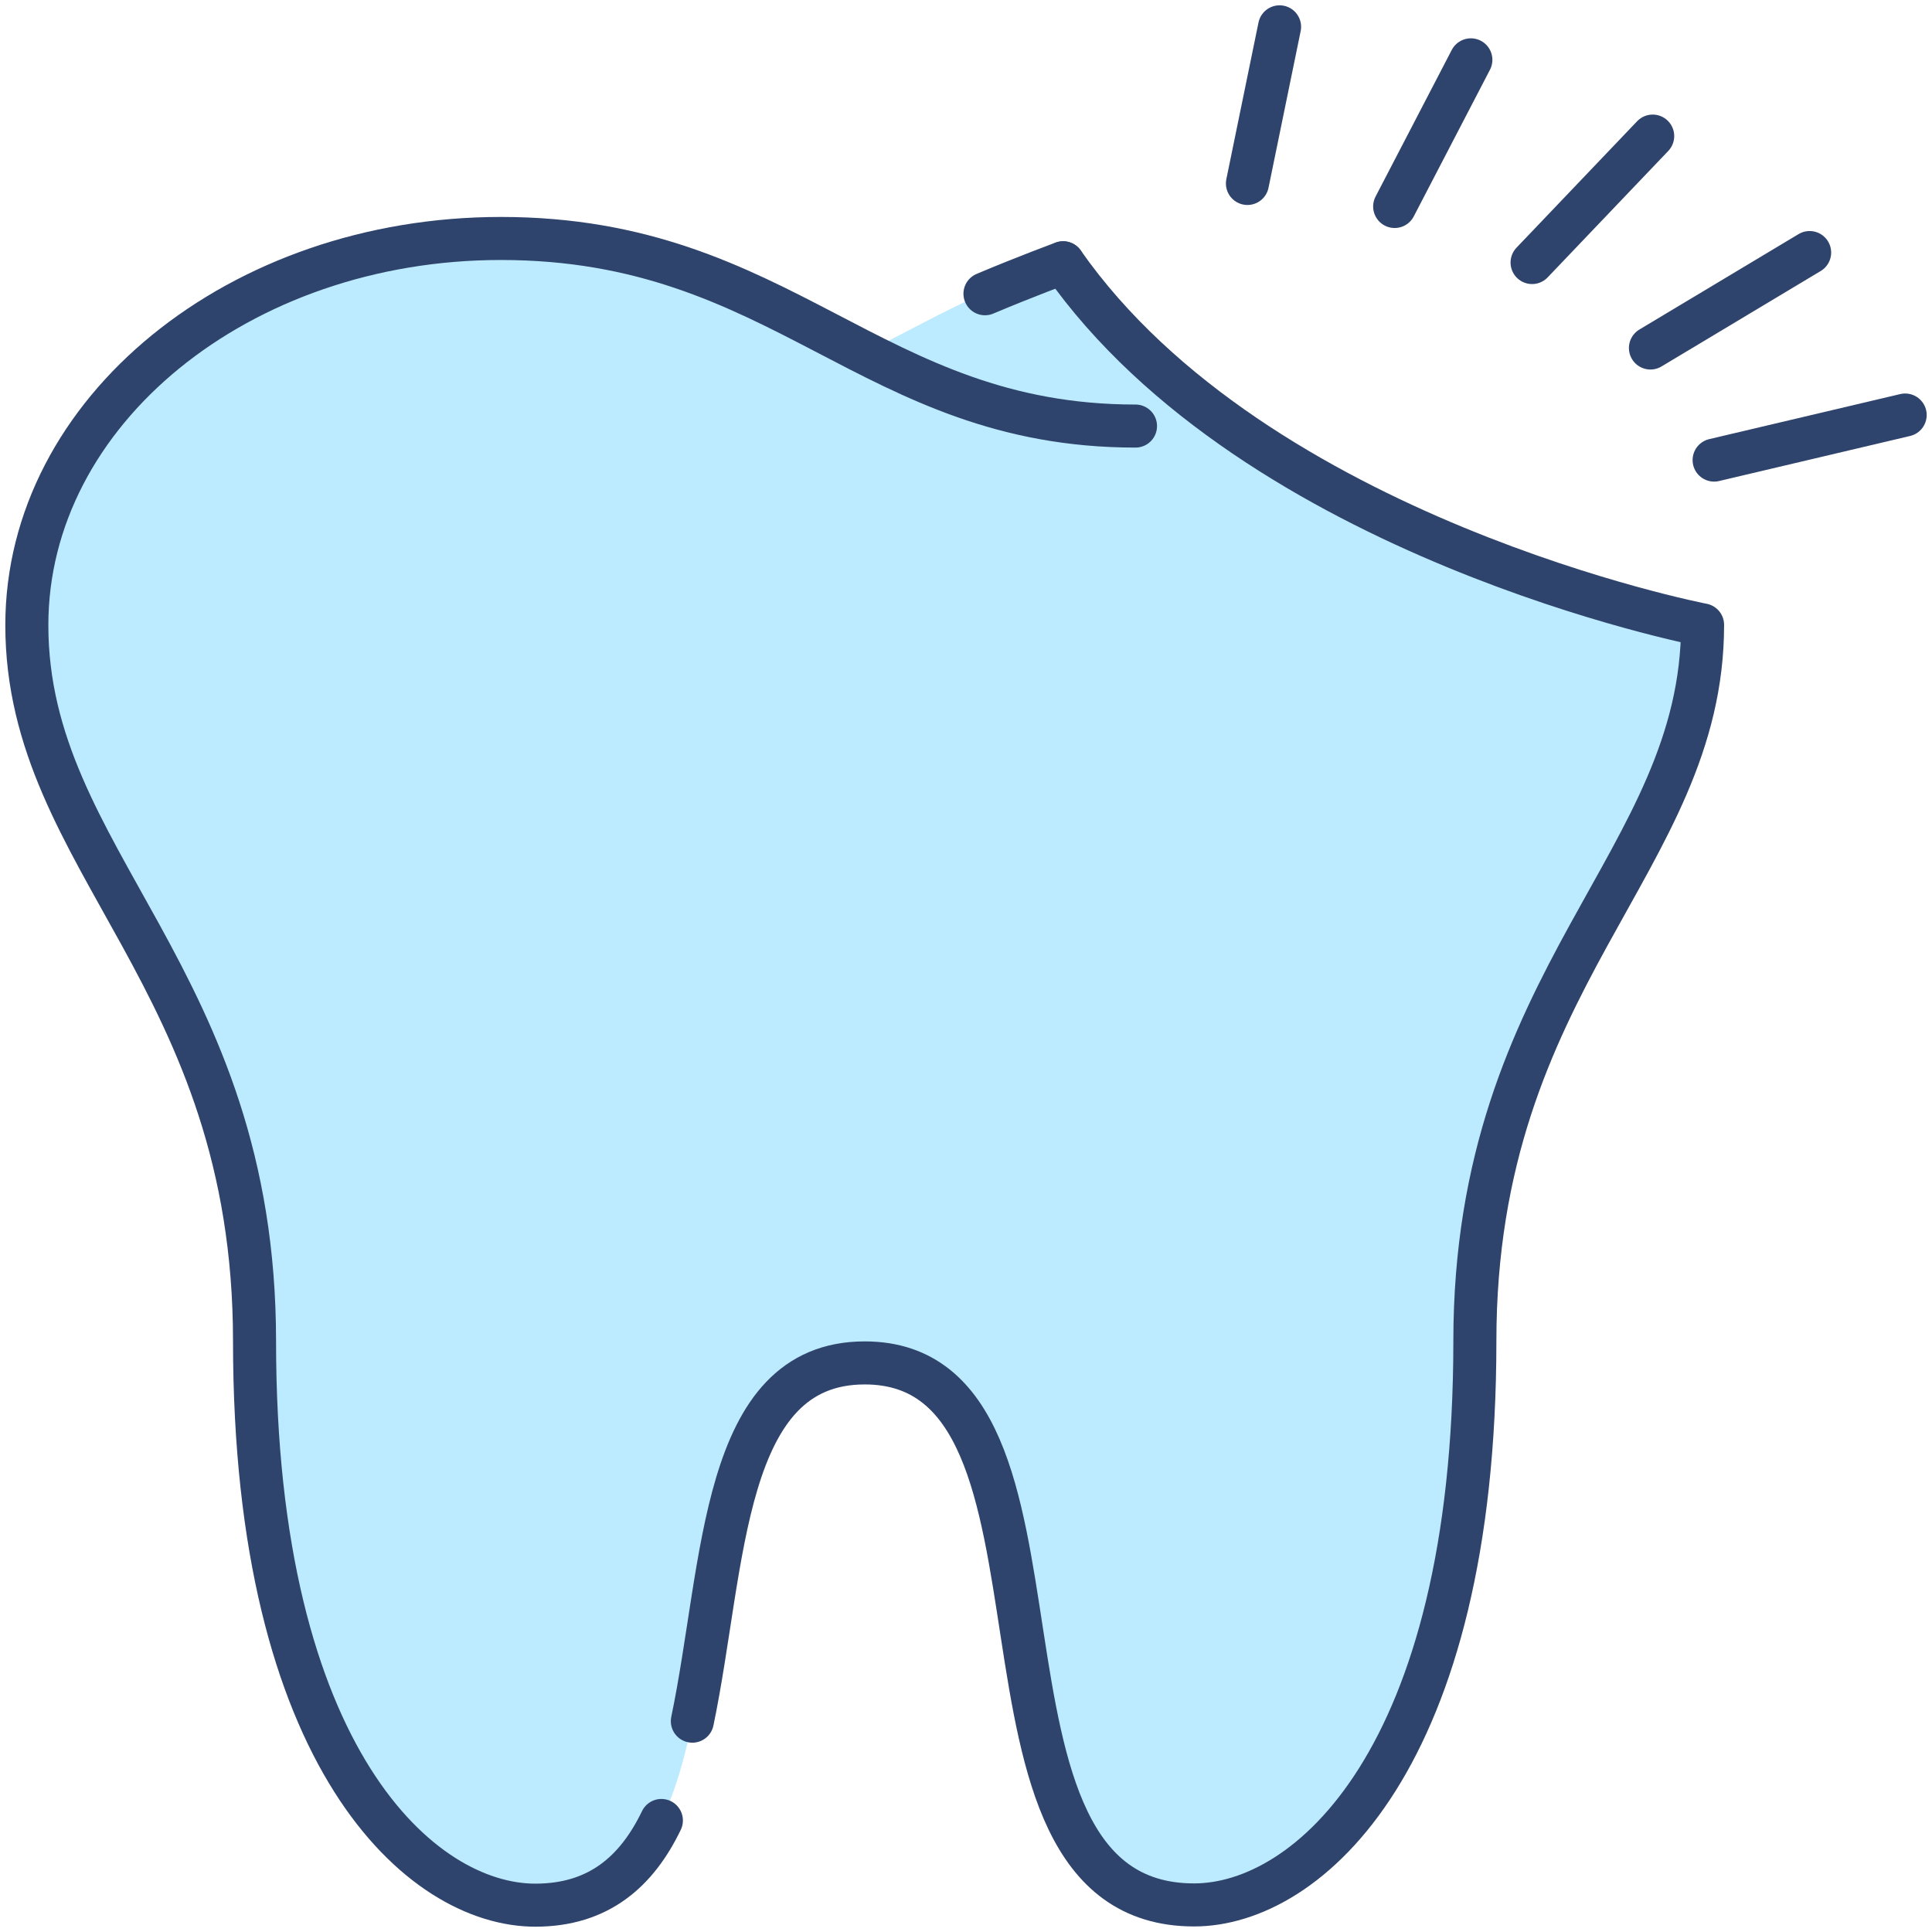 <svg width="72" height="72" viewBox="0 0 72 72" fill="none" xmlns="http://www.w3.org/2000/svg">
<path d="M63.448 23.297C63.448 32.138 54.962 36.372 54.962 49.99C54.962 65.564 48.741 71 44.498 71C34.969 71 41.022 50.801 32.224 50.801C23.427 50.801 29.48 71 19.951 71C15.708 71 9.487 65.564 9.487 49.99C9.487 36.372 1.001 32.128 1.001 23.297C1.001 15.343 8.912 8.896 18.668 8.896C24.733 8.896 28.365 11.195 32.224 13.159C34.574 11.967 36.839 10.642 39.62 9.793C39.62 9.783 47.902 19.501 63.448 23.297V23.297Z" fill="#BCEBFF"/>
<path d="M24.648 67.844C23.737 69.732 22.323 71 19.95 71C15.707 71 9.486 65.564 9.486 49.991C9.486 36.372 1 32.128 1 23.297C1 15.334 8.911 8.887 18.667 8.887C29.227 8.887 32.415 15.878 42.317 15.878" stroke="#2F446D" stroke-width="1.604" stroke-linecap="round" stroke-linejoin="round"/>
<path d="M63.45 23.288C63.45 32.128 54.964 36.372 54.964 49.981C54.964 65.555 48.743 70.991 44.5 70.991C34.971 70.991 41.024 50.792 32.226 50.792C26.868 50.792 27.024 58.288 25.802 64.143M63.447 23.288C63.447 23.288 46.823 20.074 39.619 9.793" stroke="#2F446D" stroke-width="1.604" stroke-linecap="round" stroke-linejoin="round"/>
<path d="M39.62 9.793C39.62 9.793 38.265 10.289 36.707 10.947M46.488 6.837L47.686 1M51.975 7.695L54.815 2.23M57.096 9.784L61.591 5.072M61.507 12.969L67.44 9.412M63.88 17.146L71 15.467" stroke="#2F446D" stroke-width="1.604" stroke-linecap="round" stroke-linejoin="round"/>
</svg>
